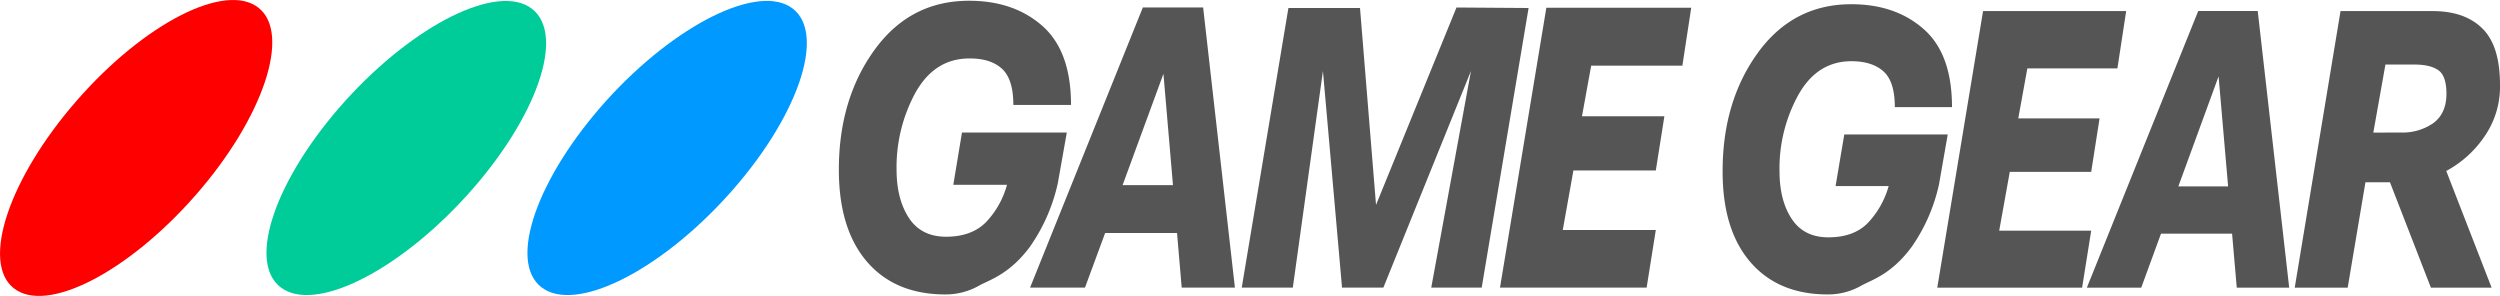 <svg viewBox="0 0 787 93.17" xmlns="http://www.w3.org/2000/svg"><g fill="#555"><path d="m325.4 79.28c-6.56 8.9-12.79 10.58-16.14 12.44a21.34 21.34 0 0 1 -10.64 2.8q-15.81 0-24.68-10.29c-5.92-6.88-8.87-16.52-8.87-29q0-22.18 11.22-37.68t29.79-15.48q14.09 0 23.08 7.94t9 24.85h-18.16q0-8.1-3.57-11.38t-10.25-3.25c-7.3 0-12.92 3.57-16.94 10.67a49 49 0 0 0 -6 24.34c0 6.2 1.32 11.28 3.89 15.2s6.49 5.91 11.67 5.91c5.4 0 9.58-1.54 12.6-4.59a27.44 27.44 0 0 0 6.6-11.76h-16.9l2.73-16.45h33l-2.83 15.96a55.71 55.71 0 0 1 -8.62 19.77z" transform="translate(-1 -1.83)"/><path d="m602.85 79.47c-6.45 8.79-12.64 10.44-15.91 12.28a21.15 21.15 0 0 1 -10.54 2.77q-15.61 0-24.39-10.2t-8.73-28.64q0-21.91 11.08-37.21t29.41-15.31c9.3 0 16.89 2.61 22.83 7.85s8.89 13.4 8.89 24.54h-18c0-5.33-1.18-9.08-3.53-11.21s-5.71-3.24-10.13-3.24c-7.18 0-12.73 3.53-16.7 10.58a47.89 47.89 0 0 0 -5.94 24q0 9.24 3.84 15.05t11.53 5.81c5.3 0 9.46-1.49 12.42-4.51a27.67 27.67 0 0 0 6.57-11.62h-16.71l2.74-16.25h32.57l-2.76 15.75a54.82 54.82 0 0 1 -8.54 19.56z" transform="translate(-1 -1.83)"/><path d="m481.2 2.52-14.76 88.01h-15.88l12.51-68.21-27.58 68.21h-13.02l-6.01-68.17-9.48 68.17h-16.08l14.69-88.01h22.54l5.04 61.98 25.33-62.14z"/><path d="m498.01 36.59h25.94l-2.7 17.07h-25.94l-3.35 18.74h29.29l-2.89 18.13h-46.16l14.59-88.1h45.61l-2.79 18.25h-28.71z"/><path d="m360.76 4.19-35.49 88.17h17.29l6.34-17.19h22.63l1.47 17.19h16.75l-10-88.17zm-6.37 55.93 12.86-35.06 3 35.06z" transform="translate(-1 -1.83)"/><path d="m635.35 37.28h25.59l-2.63 16.82h-25.63l-3.33 18.52h28.96l-2.86 17.94h-45.6l14.42-87.07h45.05l-2.76 18.04h-28.35z"/><g transform="translate(-1 -1.83)"><path d="m693 5.29-35.06 87.1h17.12l6.22-17h22.38l1.47 17h16.51l-9.91-87.1zm-6.26 55.22 12.67-34.64 3 34.64z"/><path d="m748.12 43.58 3.81-21.43h9.14c3.37 0 5.88.61 7.56 1.81s2.51 3.69 2.51 7.37c0 4.13-1.37 7.17-4.07 9.21a16.92 16.92 0 0 1 -10.38 3zm-10.32-38.26-14.42 87.07h16.67l5.59-33.18h7.72l12.89 33.18h19.11l-14.28-36.74a34 34 0 0 0 12.25-11.18 27.45 27.45 0 0 0 4.67-15.9c0-8.23-1.84-14.13-5.56-17.79s-8.92-5.46-15.65-5.46z"/></g></g><g transform="translate(-1 -1.83)"><path d="m25.13 33.53c21.27-24.39 46.87-37.45 57.25-29.25s1.47 34.72-19.83 59.02-46.89 37.45-57.23 29.25-1.46-34.66 19.81-59.02z" fill="#f00"/><path d="m109.67 33.6c21.85-24.2 48.16-37.22 58.8-29s1.53 34.4-20.36 58.6-48.11 37.25-58.77 29.07-1.52-34.43 20.33-58.67z" fill="#0c9"/><path d="m191.79 33.6c21.85-24.2 48.21-37.22 58.79-29.04s1.5 34.44-20.33 58.64-48.18 37.25-58.79 29.07-1.46-34.43 20.33-58.67z" fill="#09f"/></g></svg>